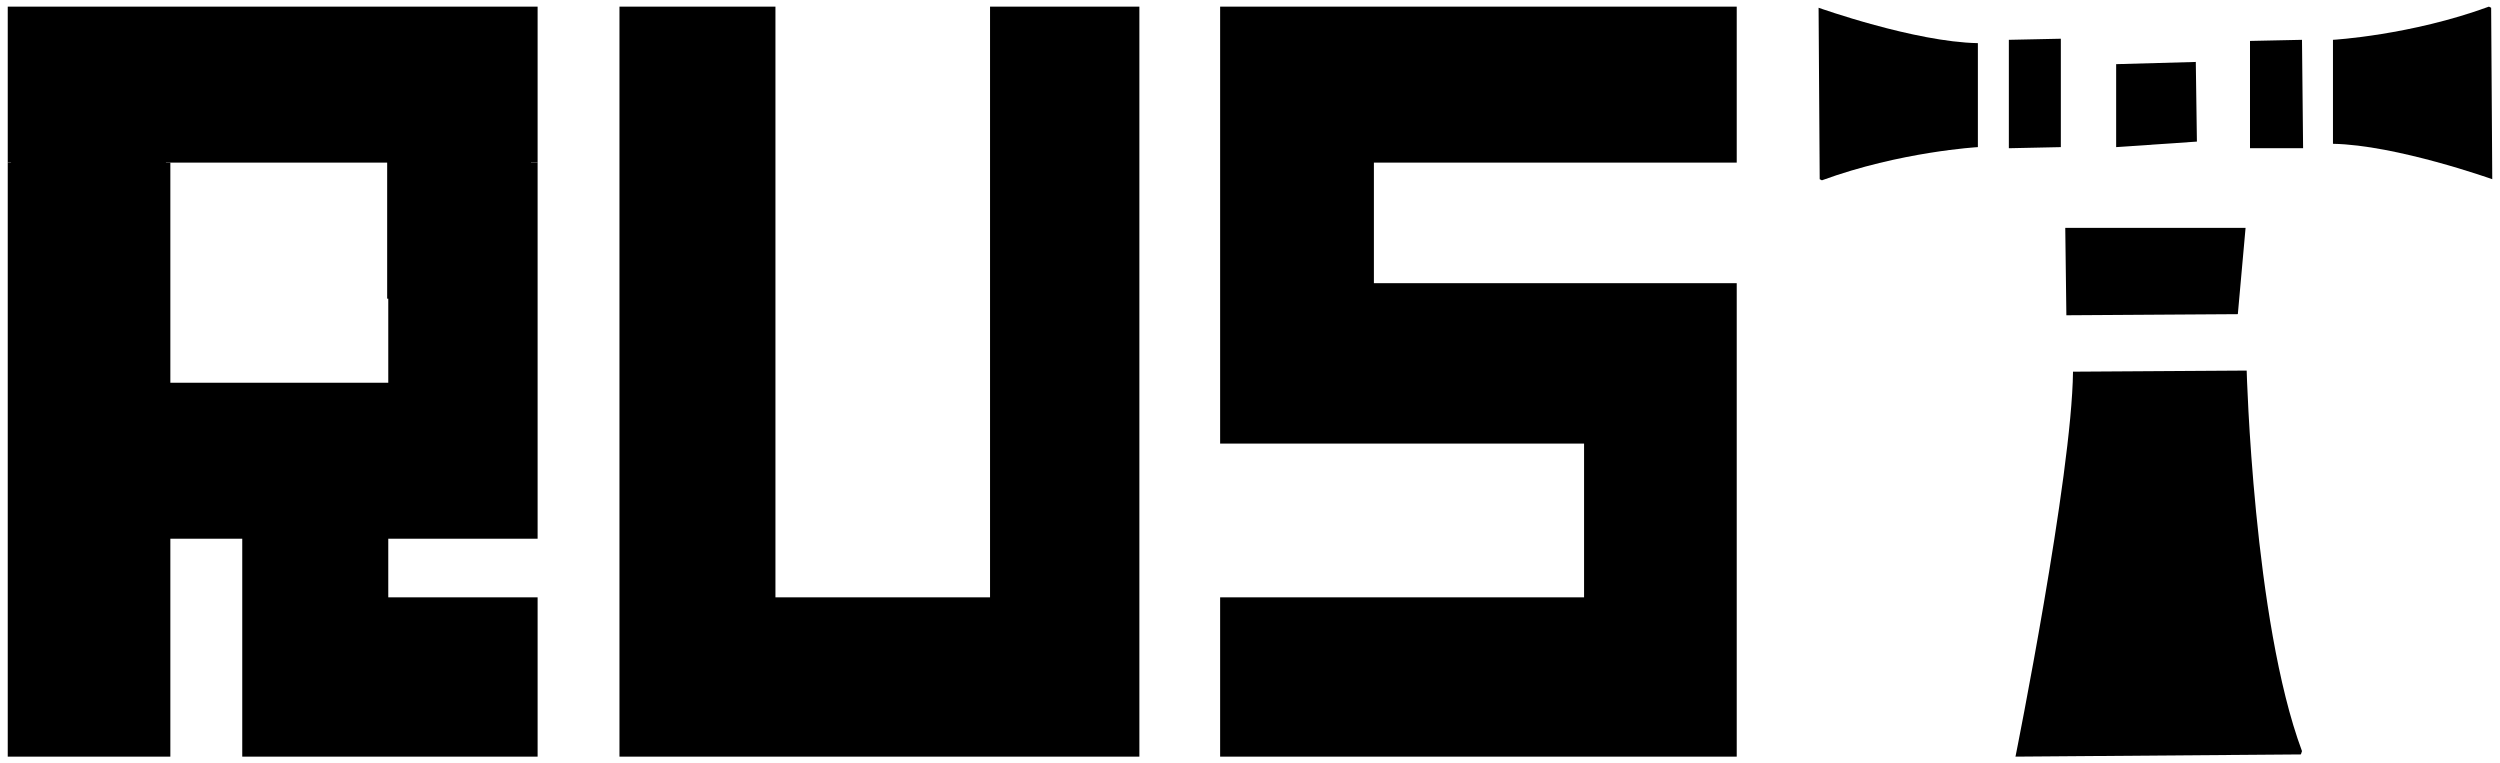 <svg version="1.2" xmlns="http://www.w3.org/2000/svg" viewBox="0 0 226 69" width="226" height="69"><style></style><path fill-rule="evenodd" d="m198.5 5.6l-7.2 0.2v7.5l7.3-0.5zm4.5 15h-16.3l0.1 7.9 15.5-0.1zm5.1 47.3c-4.4-11.8-5-34.4-5-34.4l-15.7 0.1c-0.1 9.4-5.2 34.8-5.2 34.8l25.8-0.2z"/><path  d="m0.7 0.6h47.9v14.1h-47.9"/><path  d="m1 7h14v21h-14z"/><path  d="m35 5h13v22h-13z"/><path  d="m0.7 68.4h14.7v-19.7h6.5v19.7h26.7v-14.4h-13.5v-5.3h13.5v-34h-13.5v19.9h-19.7v-19.9h-14.7"/><path  d="m56 0.6v67.8h47v-67.8h-13.5v53.4h-19.4v-53.4z"/><path  d="m157 0.6h-46.7v39.5h32.9v13.9h-32.9v14.4h46.7v-42.8h-32.8v-10.9h32.8z"/><path  d="m208.1 3.6l0.1 9.8h-4.8v-9.7z"/><path fill-rule="evenodd" d="m225.2 0.7l0.1 15.5c0 0-8.7-3.1-14.4-3.2v-9.4c0 0 7-0.4 14.1-3z"/><path  d="m181.6 13.4v-9.8l4.7-0.1v9.8z"/><path fill-rule="evenodd" d="m164.5 16.2l-0.1-15.5c0 0 8.7 3.1 14.4 3.2v9.4c0 0-7 0.4-14.1 3z"/></svg>